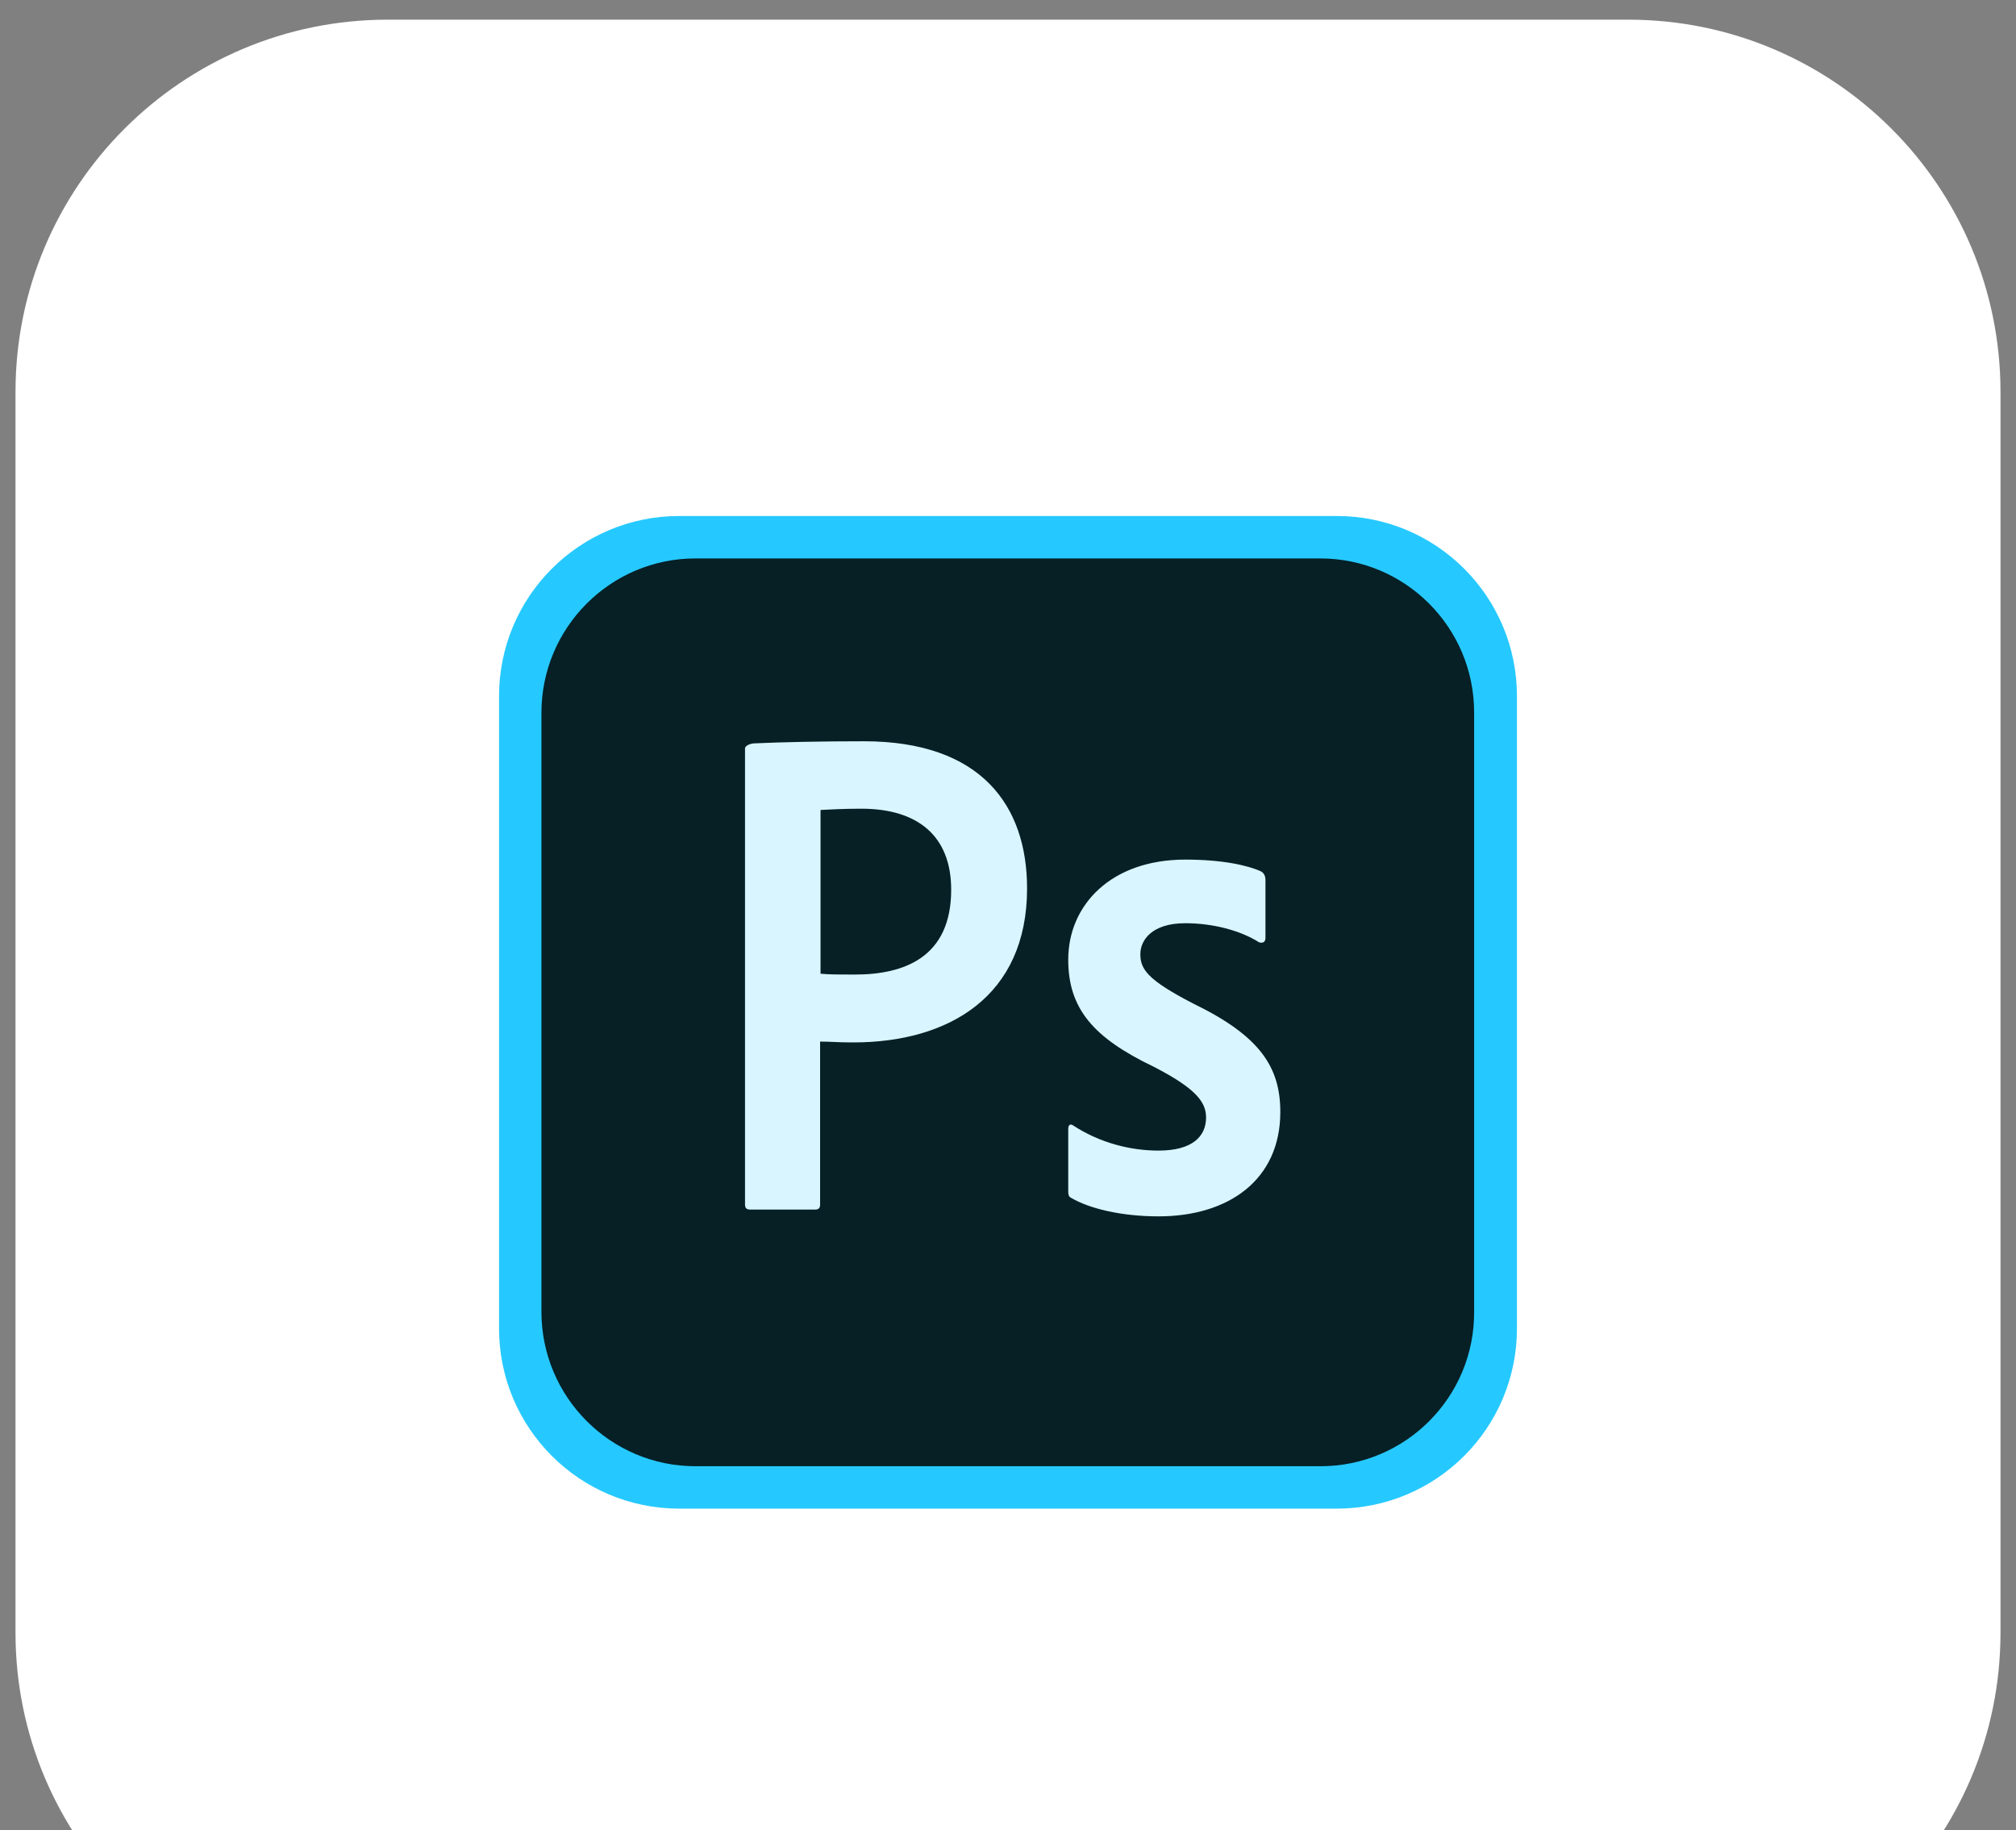 <svg width="65" height="59" viewBox="0 0 65 59" fill="none" xmlns="http://www.w3.org/2000/svg">
<rect x="0" y="0" width="65" height="59" fill="#808080" stroke="none"/>
<path d="M0.5 12.634C0.5 6.007 5.873 0.634 12.5 0.634H52.5C59.127 0.634 64.5 6.007 64.5 12.634V52.634C64.5 59.261 59.127 64.634 52.5 64.634H12.5C5.873 64.634 0.5 59.261 0.5 52.634V12.634Z" fill="white"/>
<path d="M43.098 48.634H21.902C18.688 48.634 16.09 46.036 16.09 42.822V22.446C16.09 19.232 18.688 16.634 21.902 16.634H43.098C46.312 16.634 48.91 19.232 48.91 22.446V42.822C48.91 46.036 46.312 48.634 43.098 48.634Z" fill="#26C9FF"/>
<path d="M42.579 47.267H22.422C19.686 47.267 17.457 45.038 17.457 42.289V22.979C17.457 20.231 19.686 18.002 22.422 18.002H42.565C45.314 18.002 47.529 20.231 47.529 22.966V42.289C47.543 45.038 45.314 47.267 42.579 47.267Z" fill="#062026"/>
<path d="M24.021 24.128C24.021 24.032 24.213 23.964 24.322 23.964C25.198 23.923 26.497 23.896 27.851 23.896C31.639 23.896 33.115 25.974 33.115 28.641C33.115 32.114 30.599 33.605 27.509 33.605C26.989 33.605 26.811 33.578 26.442 33.578V38.829C26.442 38.938 26.401 38.993 26.278 38.993H24.186C24.076 38.993 24.021 38.952 24.021 38.829V24.128ZM26.456 31.39C26.77 31.417 27.016 31.417 27.563 31.417C29.163 31.417 30.668 30.856 30.668 28.682C30.668 26.945 29.587 26.07 27.768 26.07C27.221 26.07 26.702 26.097 26.456 26.111V31.39ZM38.216 29.762C37.136 29.762 36.767 30.309 36.767 30.761C36.767 31.253 37.013 31.595 38.462 32.347C40.609 33.386 41.28 34.385 41.28 35.848C41.28 38.036 39.611 39.212 37.355 39.212C36.165 39.212 35.139 38.966 34.551 38.624C34.456 38.583 34.442 38.514 34.442 38.405V36.395C34.442 36.258 34.51 36.217 34.606 36.285C35.468 36.846 36.452 37.092 37.355 37.092C38.435 37.092 38.886 36.641 38.886 36.026C38.886 35.533 38.572 35.096 37.191 34.385C35.249 33.455 34.442 32.511 34.442 30.938C34.442 29.174 35.823 27.711 38.216 27.711C39.392 27.711 40.213 27.889 40.664 28.094C40.774 28.162 40.801 28.272 40.801 28.367V30.241C40.801 30.35 40.733 30.419 40.596 30.378C39.994 29.995 39.105 29.762 38.216 29.762Z" fill="#D9F5FF"/>
</svg>
